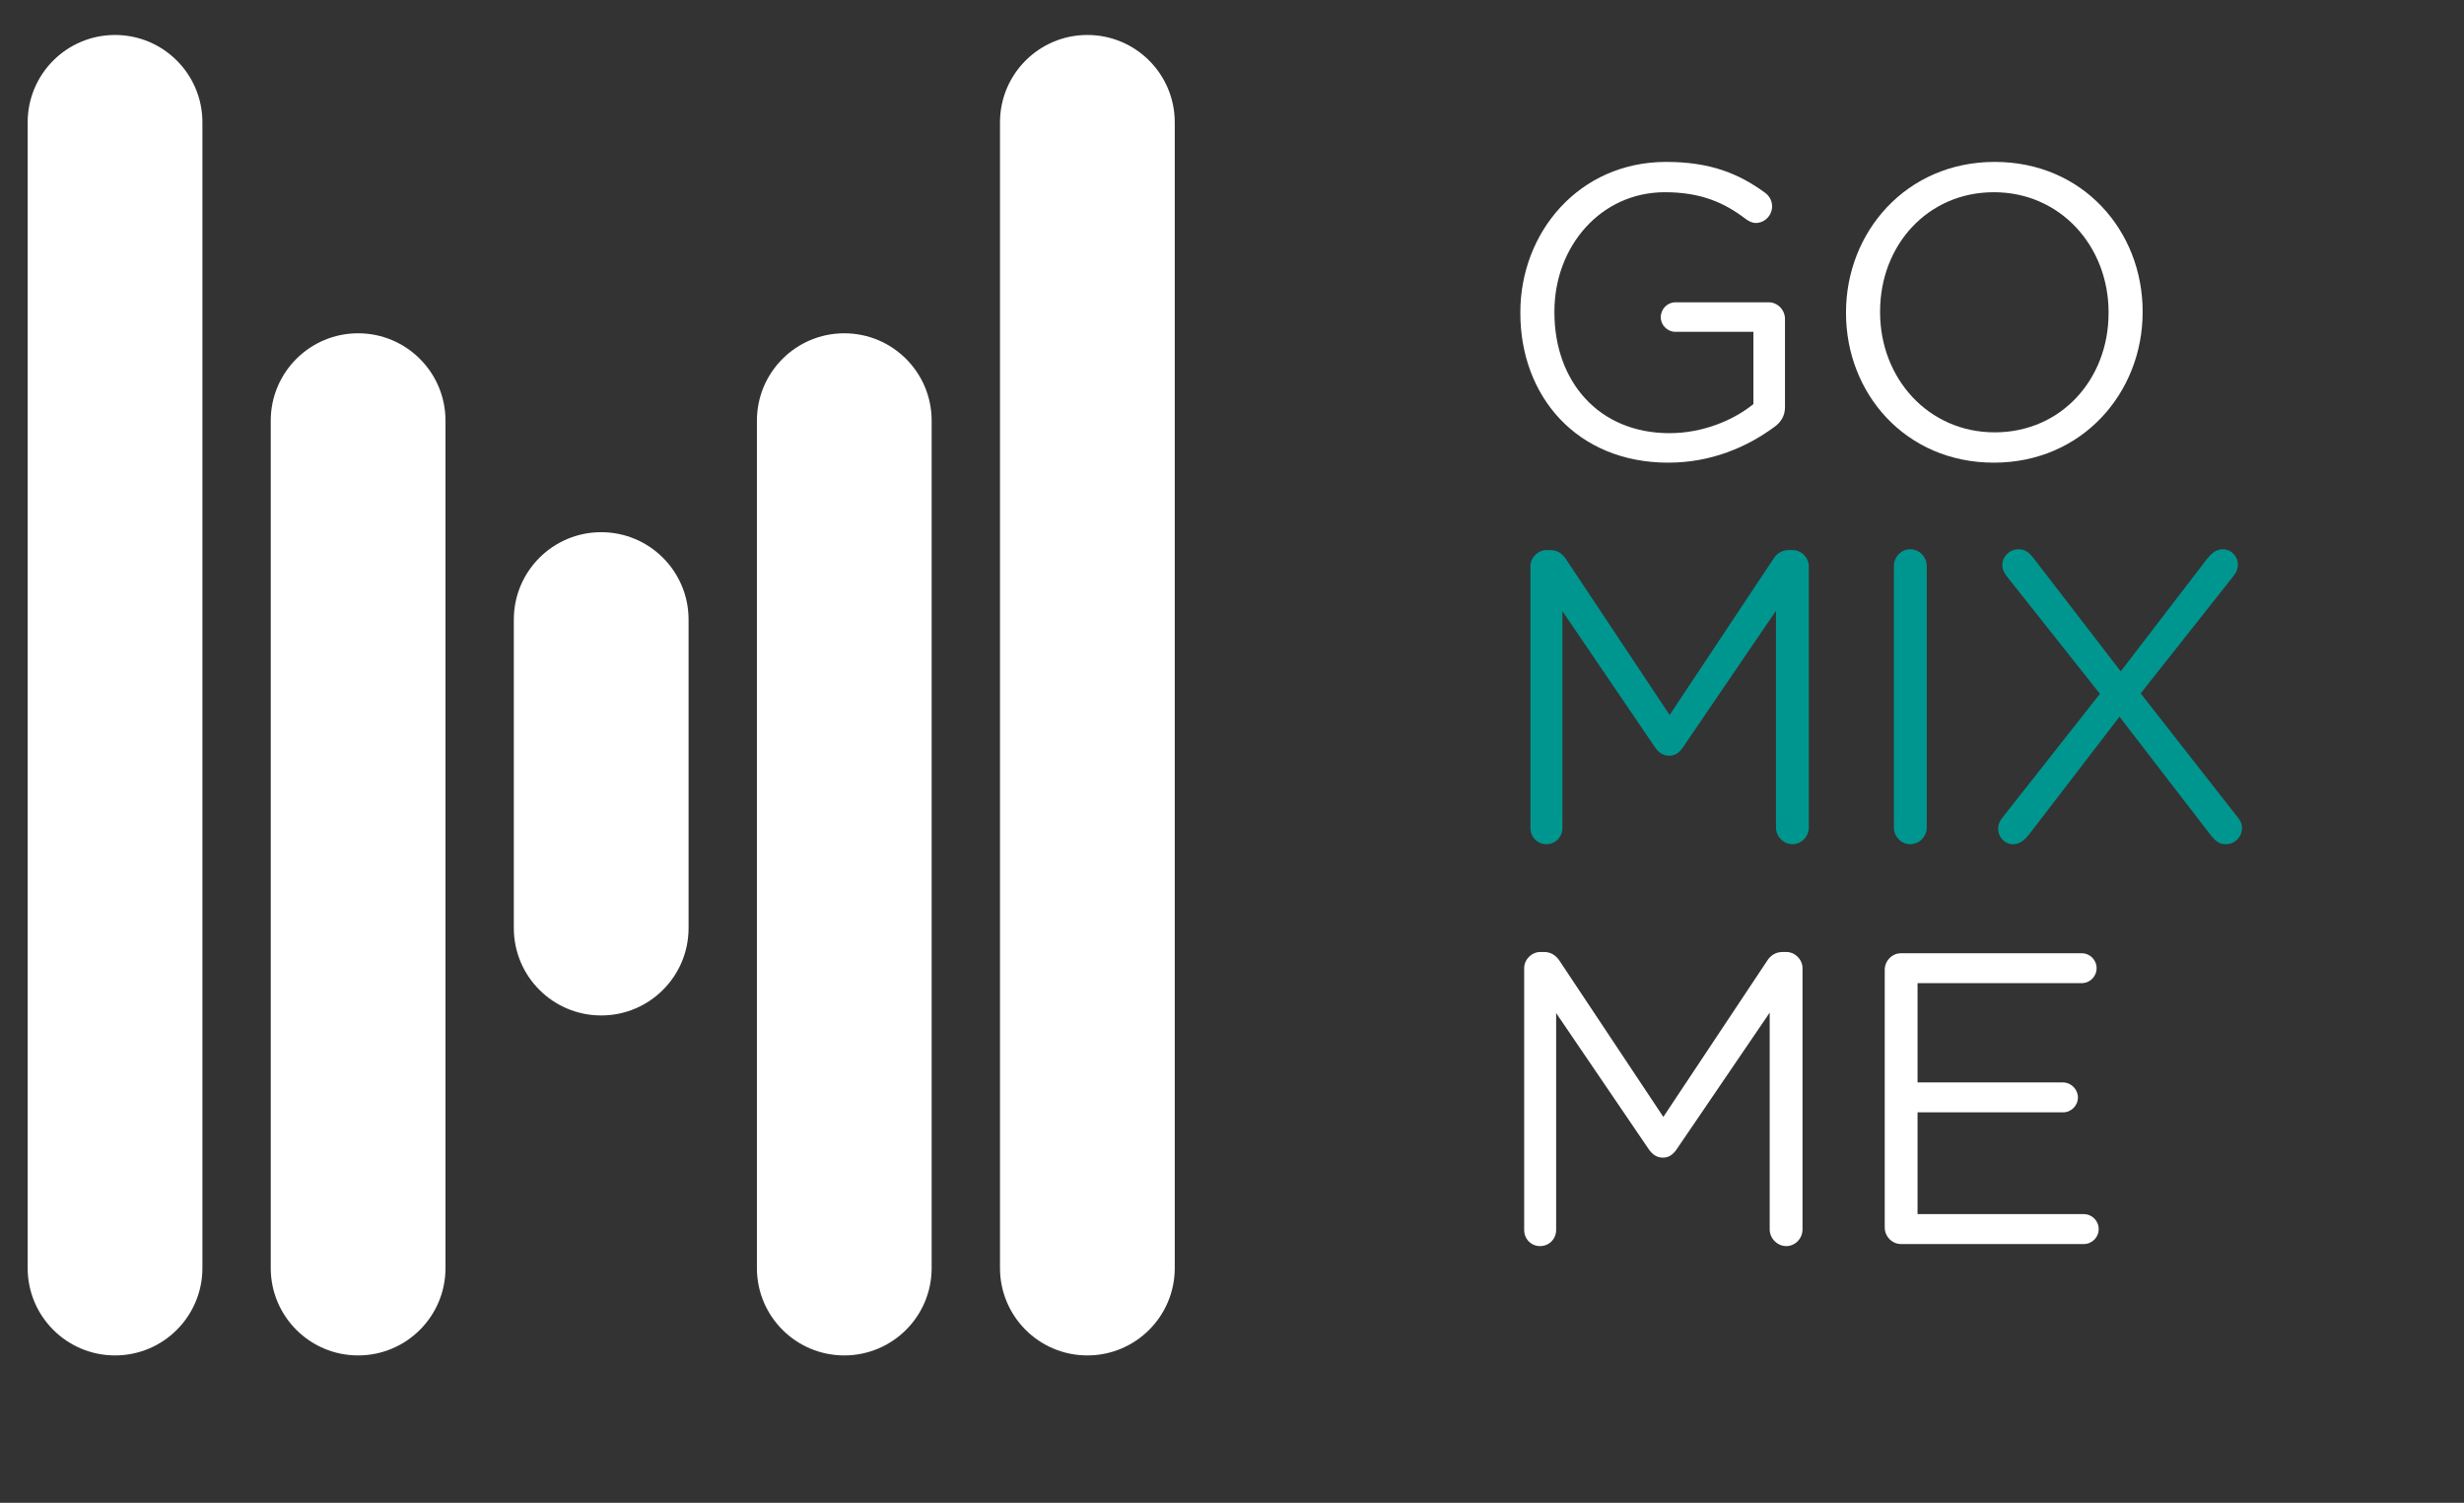 <?xml version="1.0" encoding="UTF-8"?>
<svg width="141px" height="86px" viewBox="0 0 141 86" version="1.1" xmlns="http://www.w3.org/2000/svg" xmlns:xlink="http://www.w3.org/1999/xlink">
    <rect x="0" y="0" width="141" height="86" fill="#333333" stroke="none"/>
    <!-- Generator: sketchtool 40.1 (33804) - http://www.bohemiancoding.com/sketch -->
    <title>AA5F8E0A-DB3C-4FCB-949E-697AB25B4F74</title>
    <desc>Created with sketchtool.</desc>
    <defs></defs>
    <g id="Symbols" stroke="none" stroke-width="1" fill="none" fill-rule="evenodd">
        <g id="Menu---Unsigned" transform="translate(-183, -20)">
            <g id="logo" transform="translate(174, 12)">
                <g id="me" stroke-width="1" transform="translate(96, 62)" fill="#FFFFFF">
                    <path d="M0.219,1.405 C0.219,0.906 0.647,0.478 1.146,0.478 L1.361,0.478 C1.764,0.478 2.049,0.692 2.24,0.977 L8.183,9.916 L14.126,0.977 C14.317,0.668 14.625,0.478 15.006,0.478 L15.22,0.478 C15.719,0.478 16.147,0.906 16.147,1.405 L16.147,16.359 C16.147,16.882 15.719,17.309 15.22,17.309 C14.697,17.309 14.269,16.858 14.269,16.359 L14.269,3.949 L8.944,11.77 C8.73,12.079 8.492,12.246 8.159,12.246 C7.826,12.246 7.565,12.079 7.351,11.77 L2.049,3.973 L2.049,16.383 C2.049,16.905 1.646,17.309 1.122,17.309 C0.623,17.309 0.219,16.905 0.219,16.383 L0.219,1.405 Z" id="Fill-11"></path>
                    <path d="M20.852,16.24 L20.852,1.5 C20.852,0.977 21.28,0.55 21.779,0.55 L32.121,0.55 C32.596,0.55 32.976,0.93 32.976,1.405 C32.976,1.881 32.596,2.261 32.121,2.261 L22.73,2.261 L22.73,7.943 L31.051,7.943 C31.526,7.943 31.907,8.347 31.907,8.799 C31.907,9.274 31.526,9.655 31.051,9.655 L22.73,9.655 L22.73,15.479 L32.24,15.479 C32.715,15.479 33.095,15.859 33.095,16.335 C33.095,16.81 32.715,17.191 32.24,17.191 L21.779,17.191 C21.28,17.191 20.852,16.763 20.852,16.24" id="Fill-13"></path>
                </g>
                <g id="mix" stroke-width="1" transform="translate(96, 39)" fill="#009690">
                    <path d="M0.578,1.405 C0.578,0.906 1.006,0.478 1.505,0.478 L1.72,0.478 C2.123,0.478 2.408,0.692 2.599,0.977 L8.542,9.916 L14.485,0.977 C14.676,0.668 14.984,0.478 15.365,0.478 L15.579,0.478 C16.078,0.478 16.506,0.906 16.506,1.405 L16.506,16.359 C16.506,16.882 16.078,17.309 15.579,17.309 C15.056,17.309 14.628,16.858 14.628,16.359 L14.628,3.949 L9.303,11.77 C9.089,12.079 8.851,12.246 8.518,12.246 C8.185,12.246 7.924,12.079 7.71,11.77 L2.408,3.973 L2.408,16.383 C2.408,16.905 2.005,17.309 1.481,17.309 C0.982,17.309 0.578,16.905 0.578,16.383 L0.578,1.405 Z" id="Fill-5"></path>
                    <path d="M21.377,1.382 C21.377,0.859 21.806,0.431 22.305,0.431 C22.827,0.431 23.256,0.859 23.256,1.382 L23.256,16.359 C23.256,16.882 22.827,17.31 22.305,17.31 C21.806,17.31 21.377,16.882 21.377,16.359 L21.377,1.382 Z" id="Fill-7"></path>
                    <path d="M27.605,15.765 L33.167,8.704 L27.89,2.048 C27.724,1.834 27.581,1.62 27.581,1.334 C27.581,0.859 27.985,0.431 28.509,0.431 C28.889,0.431 29.102,0.621 29.34,0.907 L34.356,7.42 L39.301,0.978 C39.562,0.669 39.8,0.431 40.206,0.431 C40.657,0.431 41.06,0.811 41.06,1.311 C41.06,1.549 40.965,1.786 40.798,1.976 L35.498,8.681 L40.989,15.694 C41.179,15.908 41.297,16.121 41.297,16.383 C41.297,16.882 40.895,17.31 40.371,17.31 C39.992,17.31 39.776,17.12 39.539,16.835 L34.285,10.012 L29.102,16.764 C28.84,17.073 28.604,17.31 28.175,17.31 C27.748,17.31 27.343,16.93 27.343,16.431 C27.343,16.193 27.439,15.955 27.605,15.765" id="Fill-9"></path>
                </g>
                <g id="go" stroke-width="1" transform="translate(96, 17)" fill="#FFFFFF">
                    <path d="M0,8.918 L0,8.87 C0,4.306 3.353,0.265 8.345,0.265 C10.864,0.265 12.505,0.93 14.026,2.047 C14.24,2.214 14.407,2.475 14.407,2.808 C14.407,3.331 13.979,3.759 13.479,3.759 C13.266,3.759 13.075,3.664 12.886,3.522 C11.697,2.618 10.365,2 8.273,2 C4.589,2 1.95,5.114 1.95,8.823 L1.95,8.87 C1.95,12.84 4.493,15.788 8.535,15.788 C10.437,15.788 12.196,15.051 13.337,14.124 L13.337,9.988 L8.868,9.988 C8.416,9.988 8.036,9.607 8.036,9.156 C8.036,8.68 8.416,8.3 8.868,8.3 L14.217,8.3 C14.716,8.3 15.144,8.728 15.144,9.251 L15.144,14.314 C15.144,14.766 14.93,15.17 14.502,15.456 C12.98,16.573 10.936,17.476 8.464,17.476 C3.233,17.476 0,13.672 0,8.918" id="Fill-1"></path>
                    <path d="M33.661,8.918 L33.661,8.87 C33.661,5.09 30.903,2 27.099,2 C23.296,2 20.586,5.043 20.586,8.823 L20.586,8.87 C20.586,12.65 23.343,15.741 27.146,15.741 C30.95,15.741 33.661,12.698 33.661,8.918 M18.636,8.918 L18.636,8.87 C18.636,4.282 22.083,0.265 27.146,0.265 C32.211,0.265 35.61,4.234 35.61,8.823 L35.61,8.87 C35.61,13.459 32.163,17.476 27.099,17.476 C22.036,17.476 18.636,13.506 18.636,8.918" id="Fill-3"></path>
                </g>
                <path d="M15.583,85.565 C12.821,85.565 10.583,83.326 10.583,80.565 L10.583,15.001 C10.583,12.239 12.821,10.001 15.583,10.001 C18.345,10.001 20.583,12.239 20.583,15.001 L20.583,80.565 C20.583,83.326 18.345,85.565 15.583,85.565" id="Fill-15" fill="#FFFFFF"></path>
                <path d="M29.493,85.565 C26.731,85.565 24.493,83.326 24.493,80.565 L24.493,32.073 C24.493,29.312 26.731,27.073 29.493,27.073 C32.255,27.073 34.493,29.312 34.493,32.073 L34.493,80.565 C34.493,83.326 32.255,85.565 29.493,85.565" id="Fill-17" fill="#FFFFFF"></path>
                <path d="M43.403,66.11 C40.641,66.11 38.403,63.871 38.403,61.11 L38.403,43.455 C38.403,40.693 40.641,38.455 43.403,38.455 C46.165,38.455 48.403,40.693 48.403,43.455 L48.403,61.11 C48.403,63.871 46.165,66.11 43.403,66.11" id="Fill-19" fill="#FFFFFF"></path>
                <path d="M57.313,85.565 C54.551,85.565 52.313,83.326 52.313,80.565 L52.313,32.073 C52.313,29.312 54.551,27.073 57.313,27.073 C60.075,27.073 62.313,29.312 62.313,32.073 L62.313,80.565 C62.313,83.326 60.075,85.565 57.313,85.565" id="Fill-21" fill="#FFFFFF"></path>
                <path d="M66.224,80.565 L66.224,15.001 C66.224,12.239 68.462,10.001 71.224,10.001 C73.986,10.001 76.224,12.239 76.224,15.001 L76.224,80.565 C76.224,83.326 73.986,85.565 71.224,85.565 C68.462,85.565 66.224,83.326 66.224,80.565 Z" id="Fill-23" fill="#FFFFFF"></path>
            </g>
        </g>
    </g>
</svg>